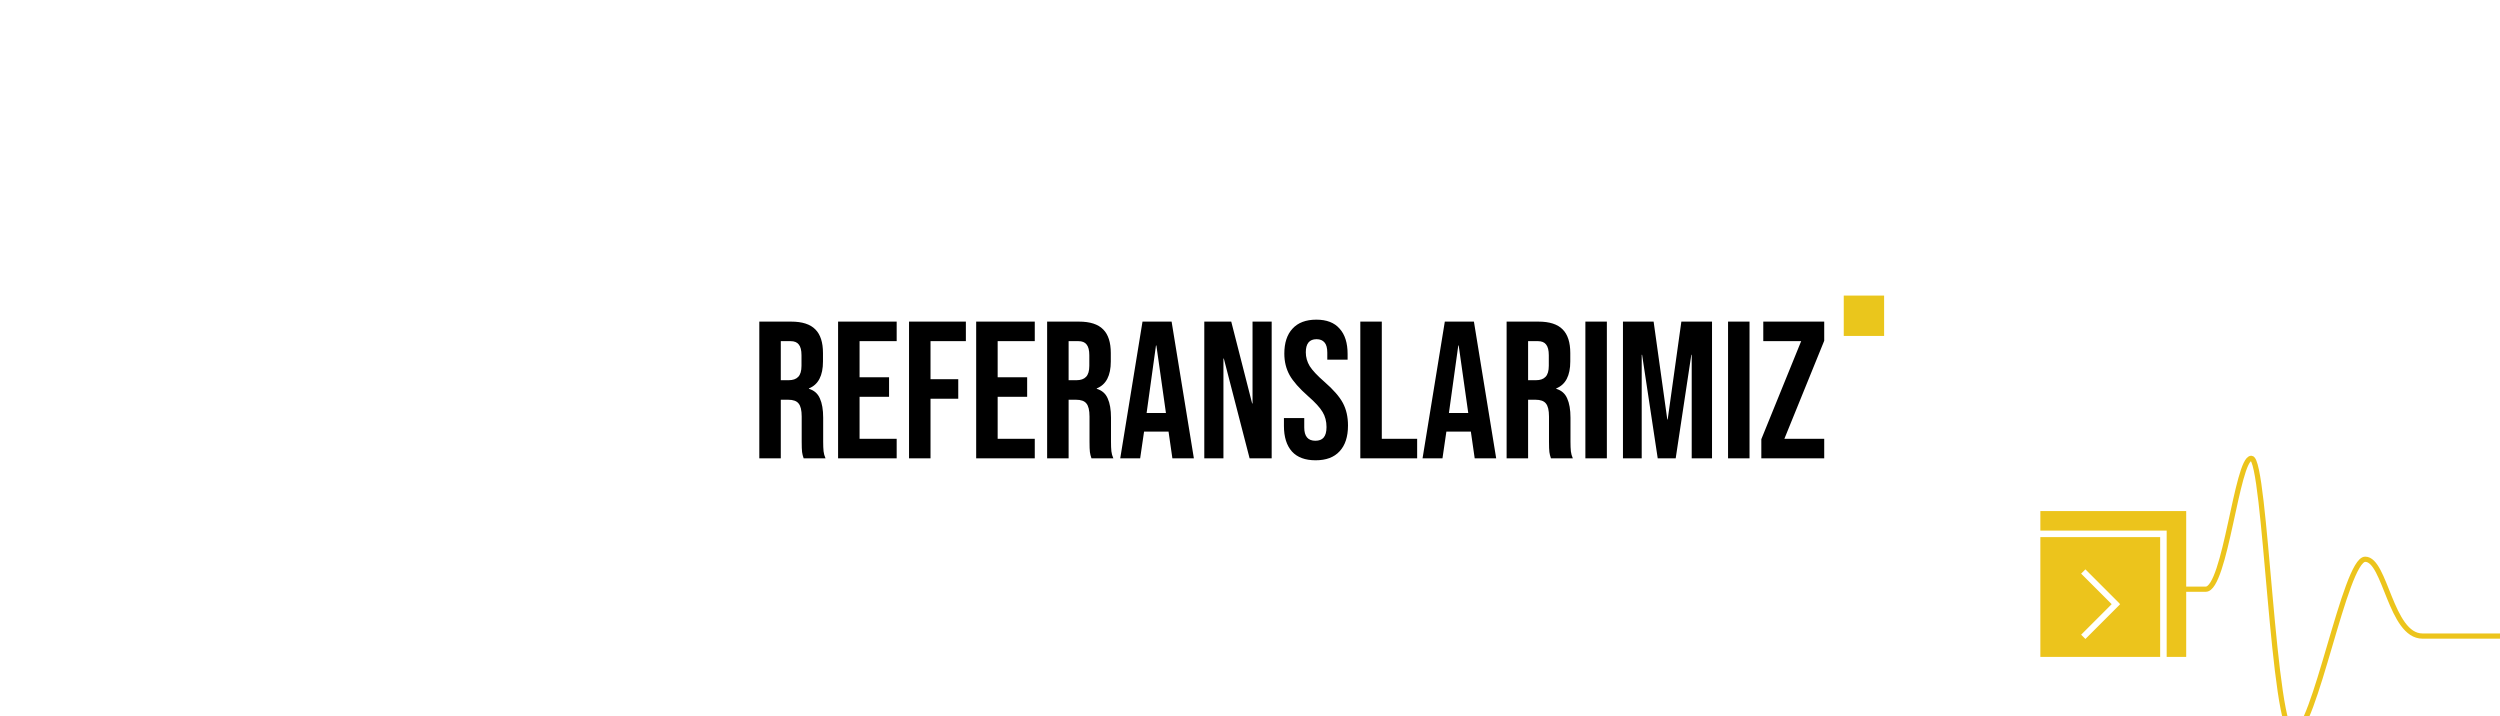 <svg width="1920" height="550" viewBox="0 0 1920 550" fill="none" xmlns="http://www.w3.org/2000/svg">
<g clip-path="url(#clip0)">
<g filter="url(#filter0_d)">
<path d="M552.15 186H576.6C585.1 186 591.3 188 595.2 192C599.1 195.9 601.05 201.95 601.05 210.15V216.6C601.05 227.5 597.45 234.4 590.25 237.3V237.6C594.25 238.8 597.05 241.25 598.65 244.95C600.35 248.65 601.2 253.6 601.2 259.8V278.25C601.2 281.25 601.3 283.7 601.5 285.6C601.7 287.4 602.2 289.2 603 291H586.2C585.6 289.3 585.2 287.7 585 286.2C584.8 284.7 584.7 282 584.7 278.1V258.9C584.7 254.1 583.9 250.75 582.3 248.85C580.8 246.95 578.15 246 574.35 246H568.65V291H552.15V186ZM574.65 231C577.95 231 580.4 230.15 582 228.45C583.7 226.75 584.55 223.9 584.55 219.9V211.8C584.55 208 583.85 205.25 582.45 203.55C581.15 201.85 579.05 201 576.15 201H568.65V231H574.65ZM612.648 186H657.648V201H629.148V228.75H651.798V243.75H629.148V276H657.648V291H612.648V186ZM667.14 186H710.79V201H683.64V230.25H704.94V245.25H683.64V291H667.14V186ZM718.703 186H763.703V201H735.203V228.75H757.853V243.75H735.203V276H763.703V291H718.703V186ZM773.195 186H797.645C806.145 186 812.345 188 816.245 192C820.145 195.9 822.095 201.95 822.095 210.15V216.6C822.095 227.5 818.495 234.4 811.295 237.3V237.6C815.295 238.8 818.095 241.25 819.695 244.95C821.395 248.65 822.245 253.6 822.245 259.8V278.25C822.245 281.25 822.345 283.7 822.545 285.6C822.745 287.4 823.245 289.2 824.045 291H807.245C806.645 289.3 806.245 287.7 806.045 286.2C805.845 284.7 805.745 282 805.745 278.1V258.9C805.745 254.1 804.945 250.75 803.345 248.85C801.845 246.95 799.195 246 795.395 246H789.695V291H773.195V186ZM795.695 231C798.995 231 801.445 230.15 803.045 228.45C804.745 226.75 805.595 223.9 805.595 219.9V211.8C805.595 208 804.895 205.25 803.495 203.55C802.195 201.85 800.095 201 797.195 201H789.695V231H795.695ZM846.443 186H868.793L885.893 291H869.393L866.393 270.15V270.45H847.643L844.643 291H829.343L846.443 186ZM864.443 256.2L857.093 204.3H856.793L849.593 256.2H864.443ZM893.898 186H914.598L930.648 248.85H930.948V186H945.648V291H928.698L908.898 214.35H908.598V291H893.898V186ZM979.362 292.5C971.362 292.5 965.312 290.25 961.212 285.75C957.112 281.15 955.062 274.6 955.062 266.1V260.1H970.662V267.3C970.662 274.1 973.512 277.5 979.212 277.5C982.012 277.5 984.112 276.7 985.512 275.1C987.012 273.4 987.762 270.7 987.762 267C987.762 262.6 986.762 258.75 984.762 255.45C982.762 252.05 979.062 248 973.662 243.3C966.862 237.3 962.112 231.9 959.412 227.1C956.712 222.2 955.362 216.7 955.362 210.6C955.362 202.3 957.462 195.9 961.662 191.4C965.862 186.8 971.962 184.5 979.962 184.5C987.862 184.5 993.812 186.8 997.812 191.4C1001.91 195.9 1003.96 202.4 1003.96 210.9V215.25H988.362V209.85C988.362 206.25 987.662 203.65 986.262 202.05C984.862 200.35 982.812 199.5 980.112 199.5C974.612 199.5 971.862 202.85 971.862 209.55C971.862 213.35 972.862 216.9 974.862 220.2C976.962 223.5 980.712 227.5 986.112 232.2C993.012 238.2 997.762 243.65 1000.36 248.55C1002.96 253.45 1004.26 259.2 1004.26 265.8C1004.26 274.4 1002.11 281 997.812 285.6C993.612 290.2 987.462 292.5 979.362 292.5ZM1013.72 186H1030.22V276H1057.37V291H1013.72V186ZM1078.62 186H1100.97L1118.07 291H1101.57L1098.57 270.15V270.45H1079.82L1076.82 291H1061.52L1078.62 186ZM1096.62 256.2L1089.27 204.3H1088.97L1081.77 256.2H1096.62ZM1126.08 186H1150.53C1159.03 186 1165.23 188 1169.13 192C1173.03 195.9 1174.98 201.95 1174.98 210.15V216.6C1174.98 227.5 1171.38 234.4 1164.18 237.3V237.6C1168.18 238.8 1170.98 241.25 1172.58 244.95C1174.28 248.65 1175.13 253.6 1175.13 259.8V278.25C1175.13 281.25 1175.23 283.7 1175.43 285.6C1175.63 287.4 1176.13 289.2 1176.93 291H1160.13C1159.53 289.3 1159.13 287.7 1158.93 286.2C1158.73 284.7 1158.63 282 1158.63 278.1V258.9C1158.63 254.1 1157.83 250.75 1156.23 248.85C1154.73 246.95 1152.08 246 1148.28 246H1142.58V291H1126.08V186ZM1148.58 231C1151.88 231 1154.33 230.15 1155.93 228.45C1157.63 226.75 1158.48 223.9 1158.48 219.9V211.8C1158.48 208 1157.78 205.25 1156.38 203.55C1155.08 201.85 1152.98 201 1150.08 201H1142.58V231H1148.58ZM1186.57 186H1203.07V291H1186.57V186ZM1215.43 186H1238.98L1249.48 261.15H1249.78L1260.28 186H1283.83V291H1268.23V211.5H1267.93L1255.93 291H1242.13L1230.13 211.5H1229.83V291H1215.43V186ZM1296.14 186H1312.64V291H1296.14V186ZM1321.7 276.3L1352.3 201H1323.2V186H1370V200.7L1339.4 276H1370V291H1321.7V276.3Z" fill="black"/>
</g>
<g filter="url(#filter1_d)">
<rect x="1385" y="166" width="31" height="31" fill="#EAC61C"/>
</g>
<g filter="url(#filter2_d)">
<rect x="1536" y="331.5" width="112" height="112" fill="#ECC41C"/>
<rect x="1523.5" y="349" width="107" height="107" stroke="white" stroke-width="5"/>
<path d="M1570.59 376.266L1567.3 379.549L1590.76 403L1567.31 426.454L1570.59 429.734L1595.68 404.64L1597.25 403L1595.68 401.36L1570.59 376.266Z" fill="white"/>
</g>
<g filter="url(#filter3_d)">
<path d="M1644 391.5C1644 391.5 1648 391.5 1663 391.5C1678 391.5 1687 291 1698 291C1709 291 1714.5 503.5 1730.5 502.5C1746.5 501.5 1770 368.5 1785.5 368.5C1801 368.5 1805 427.5 1829.5 427.5C1854 427.5 1919.5 427.5 1919.5 427.5" stroke="#ECC41C" stroke-width="4"/>
</g>
</g>
<defs>
<filter id="filter0_d" x="552.15" y="184.5" width="870.852" height="191" filterUnits="userSpaceOnUse" color-interpolation-filters="sRGB">
<feFlood flood-opacity="0" result="BackgroundImageFix"/>
<feColorMatrix in="SourceAlpha" type="matrix" values="0 0 0 0 0 0 0 0 0 0 0 0 0 0 0 0 0 0 127 0" result="hardAlpha"/>
<feOffset dx="31" dy="61"/>
<feGaussianBlur stdDeviation="11"/>
<feComposite in2="hardAlpha" operator="out"/>
<feColorMatrix type="matrix" values="0 0 0 0 0 0 0 0 0 0 0 0 0 0 0 0 0 0 0.15 0"/>
<feBlend mode="normal" in2="BackgroundImageFix" result="effect1_dropShadow"/>
<feBlend mode="normal" in="SourceGraphic" in2="effect1_dropShadow" result="shape"/>
</filter>
<filter id="filter1_d" x="1385" y="166" width="84" height="114" filterUnits="userSpaceOnUse" color-interpolation-filters="sRGB">
<feFlood flood-opacity="0" result="BackgroundImageFix"/>
<feColorMatrix in="SourceAlpha" type="matrix" values="0 0 0 0 0 0 0 0 0 0 0 0 0 0 0 0 0 0 127 0" result="hardAlpha"/>
<feOffset dx="31" dy="61"/>
<feGaussianBlur stdDeviation="11"/>
<feComposite in2="hardAlpha" operator="out"/>
<feColorMatrix type="matrix" values="0 0 0 0 0 0 0 0 0 0 0 0 0 0 0 0 0 0 0.15 0"/>
<feBlend mode="normal" in2="BackgroundImageFix" result="effect1_dropShadow"/>
<feBlend mode="normal" in="SourceGraphic" in2="effect1_dropShadow" result="shape"/>
</filter>
<filter id="filter2_d" x="1521" y="331.5" width="180" height="210" filterUnits="userSpaceOnUse" color-interpolation-filters="sRGB">
<feFlood flood-opacity="0" result="BackgroundImageFix"/>
<feColorMatrix in="SourceAlpha" type="matrix" values="0 0 0 0 0 0 0 0 0 0 0 0 0 0 0 0 0 0 127 0" result="hardAlpha"/>
<feOffset dx="31" dy="61"/>
<feGaussianBlur stdDeviation="11"/>
<feComposite in2="hardAlpha" operator="out"/>
<feColorMatrix type="matrix" values="0 0 0 0 0 0 0 0 0 0 0 0 0 0 0 0 0 0 0.15 0"/>
<feBlend mode="normal" in2="BackgroundImageFix" result="effect1_dropShadow"/>
<feBlend mode="normal" in="SourceGraphic" in2="effect1_dropShadow" result="shape"/>
</filter>
<filter id="filter3_d" x="1644" y="289" width="328.5" height="298.504" filterUnits="userSpaceOnUse" color-interpolation-filters="sRGB">
<feFlood flood-opacity="0" result="BackgroundImageFix"/>
<feColorMatrix in="SourceAlpha" type="matrix" values="0 0 0 0 0 0 0 0 0 0 0 0 0 0 0 0 0 0 127 0" result="hardAlpha"/>
<feOffset dx="31" dy="61"/>
<feGaussianBlur stdDeviation="11"/>
<feComposite in2="hardAlpha" operator="out"/>
<feColorMatrix type="matrix" values="0 0 0 0 0 0 0 0 0 0 0 0 0 0 0 0 0 0 0.15 0"/>
<feBlend mode="normal" in2="BackgroundImageFix" result="effect1_dropShadow"/>
<feBlend mode="normal" in="SourceGraphic" in2="effect1_dropShadow" result="shape"/>
</filter>
<clipPath id="clip0">
<rect width="1920" height="550" fill="white"/>
</clipPath>
</defs>
</svg>
